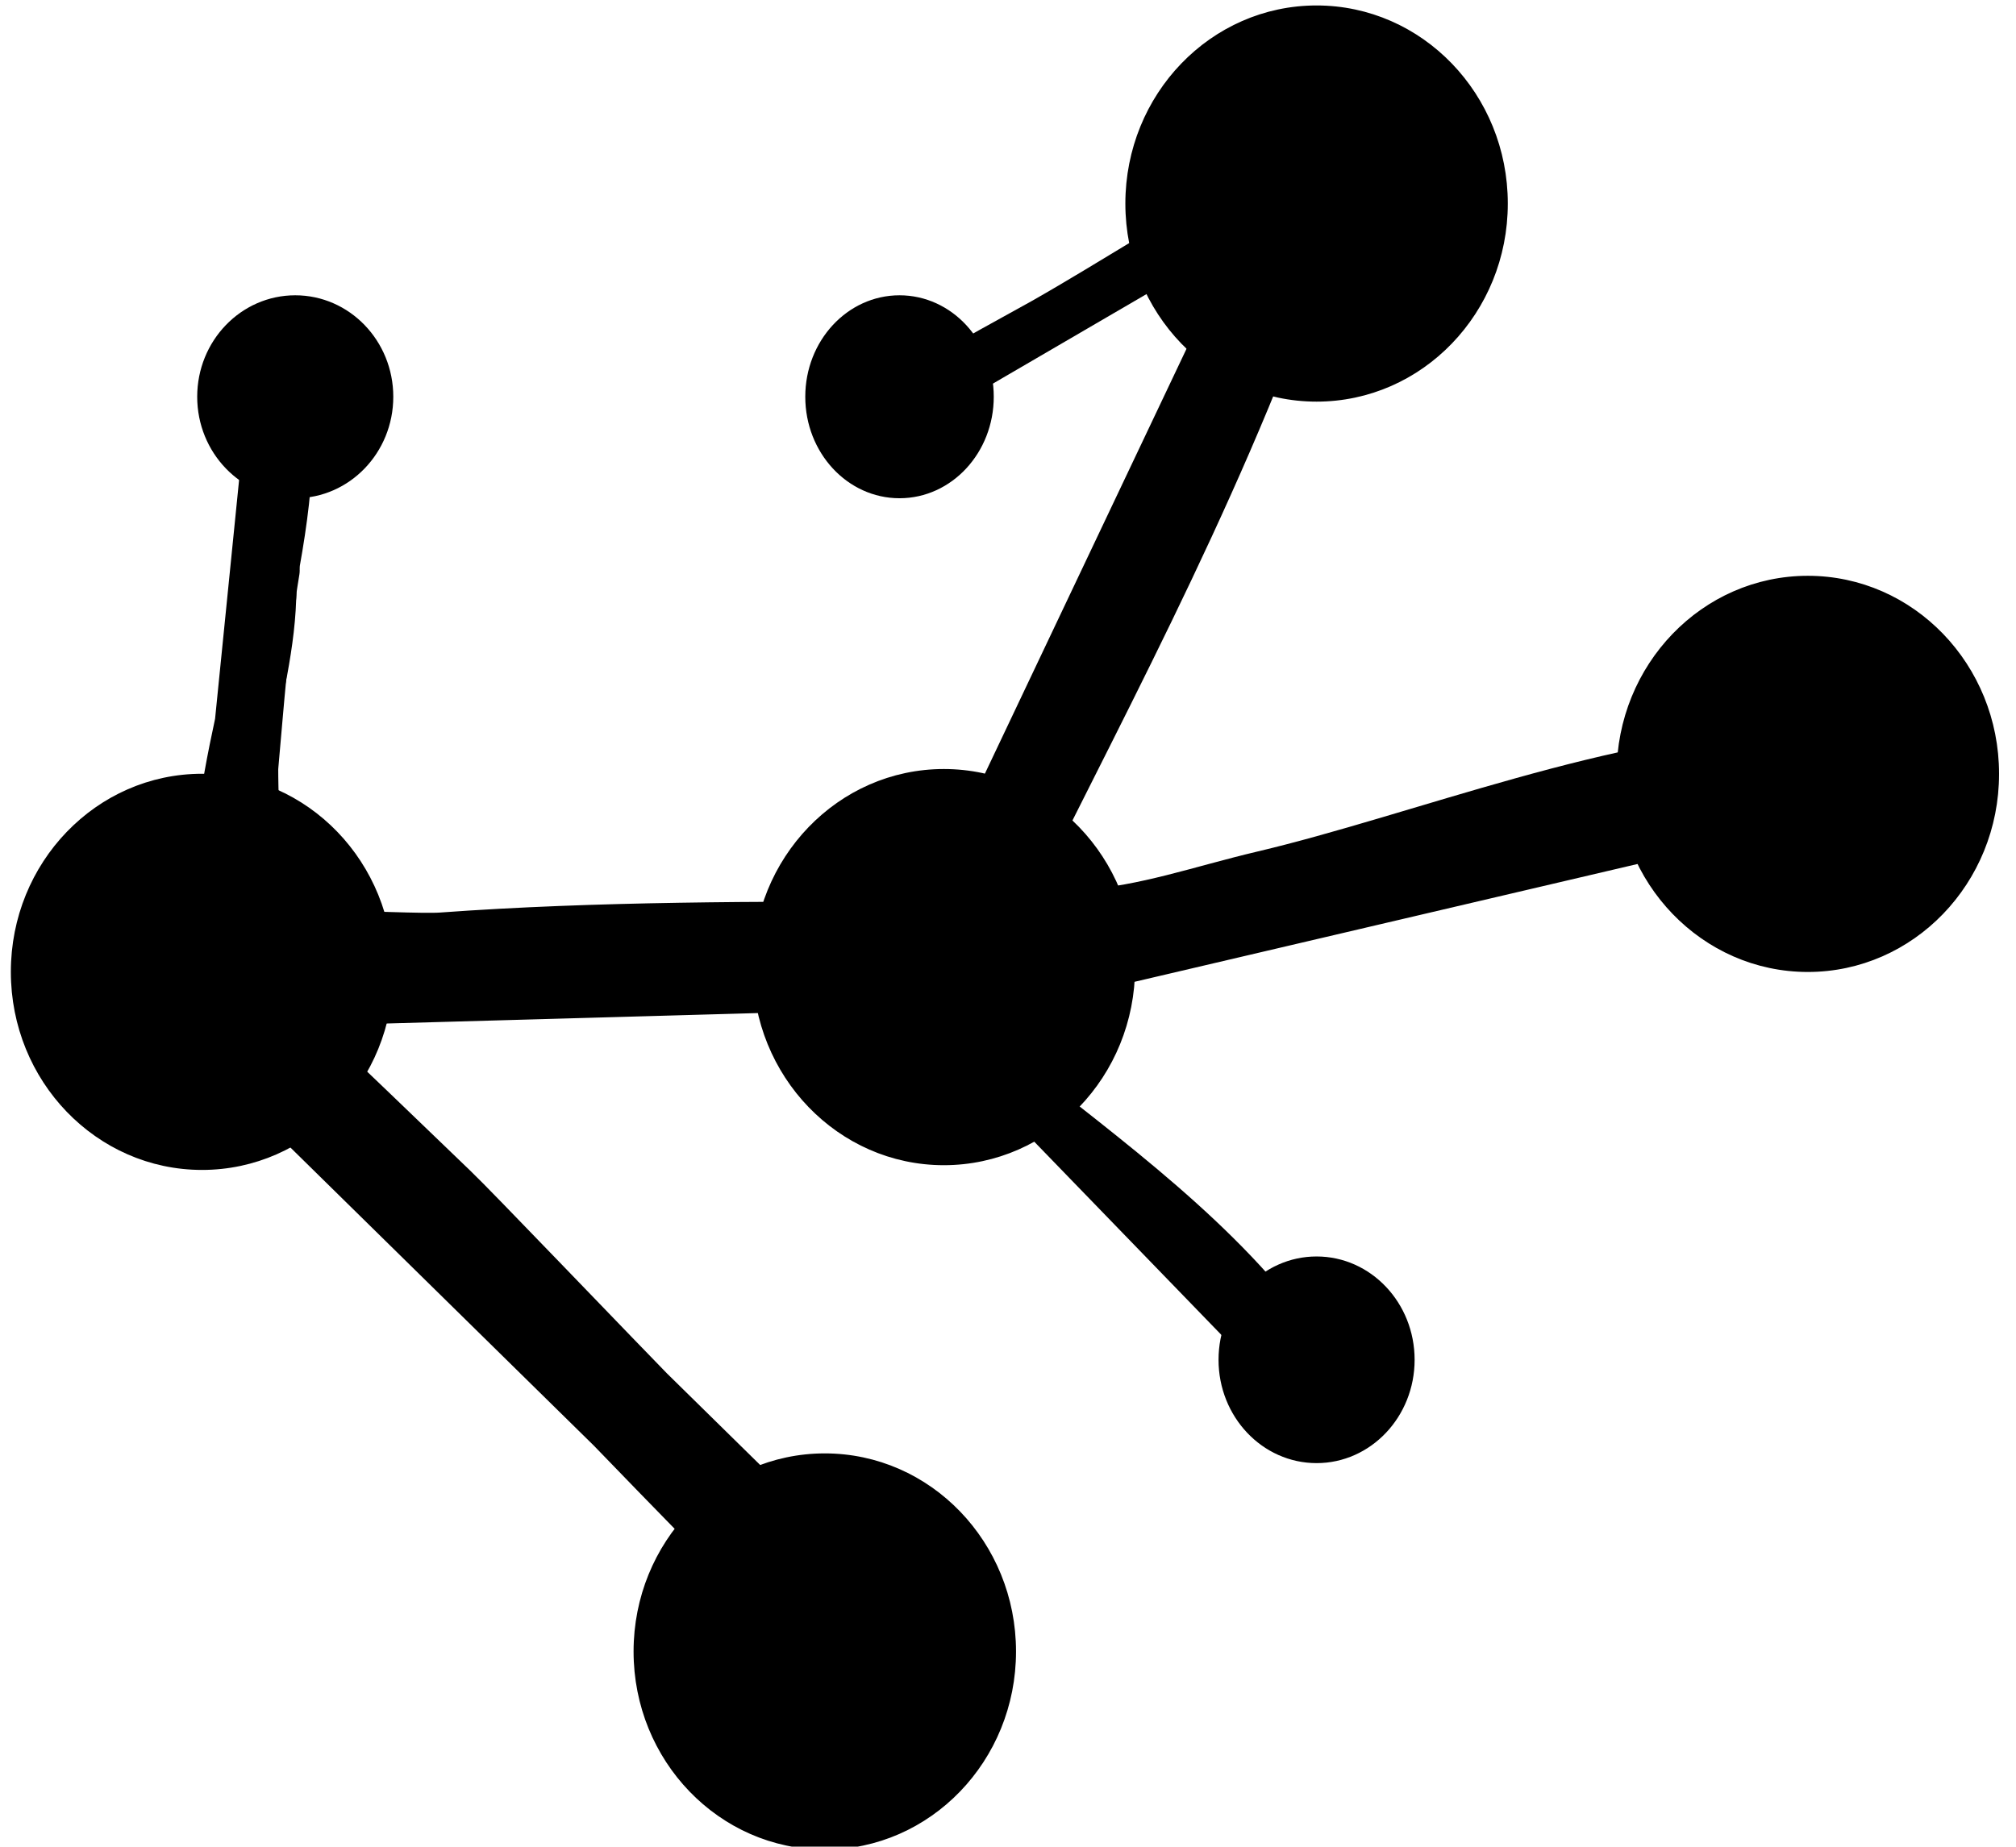 <?xml version="1.0" encoding="UTF-8" standalone="no"?>
<!DOCTYPE svg PUBLIC "-//W3C//DTD SVG 1.1//EN" "http://www.w3.org/Graphics/SVG/1.1/DTD/svg11.dtd">
<!-- Created with Vectornator (http://vectornator.io/) -->
<svg height="100%" stroke-miterlimit="10" style="fill-rule:nonzero;clip-rule:evenodd;stroke-linecap:round;stroke-linejoin:round;" version="1.1" viewBox="0 0 2072.14 1898.54" width="100%" xml:space="preserve" xmlns="http://www.w3.org/2000/svg" xmlns:vectornator="http://vectornator.io" xmlns:xlink="http://www.w3.org/1999/xlink">
<defs/>
<clipPath id="ArtboardFrame">
<rect height="1898.54" width="2072.14" x="0" y="0"/>
</clipPath>
<g clip-path="url(#ArtboardFrame)" id="Layer-1" vectornator:layerName="Layer 1">
<g opacity="1" vectornator:layerName="Group 1">
<path d="M207.694 407.917C207.694 353.061 250.573 308.591 303.467 308.591C356.361 308.591 399.24 353.061 399.24 407.917C399.24 462.774 356.361 507.244 303.467 507.244C250.573 507.244 207.694 462.774 207.694 407.917Z" fill="#000000" fill-rule="nonzero" opacity="1" stroke="#000000" stroke-linecap="butt" stroke-linejoin="round" stroke-width="10" vectornator:layerName="Oval 8"/>
<path d="M1161.7 209.264C1161.7 99.551 1247.45 10.61 1353.24 10.61C1459.03 10.61 1544.79 99.551 1544.79 209.264C1544.79 318.977 1459.03 407.917 1353.24 407.917C1247.45 407.917 1161.7 318.977 1161.7 209.264Z" fill="#000000" fill-rule="nonzero" opacity="1" stroke="#000000" stroke-linecap="butt" stroke-linejoin="round" stroke-width="10" vectornator:layerName="Oval 10"/>
<path d="M1257.47 1398.01C1257.47 1342.1 1300.35 1296.78 1353.24 1296.78C1406.14 1296.78 1449.01 1342.1 1449.01 1398.01C1449.01 1453.92 1406.14 1499.24 1353.24 1499.24C1300.35 1499.24 1257.47 1453.92 1257.47 1398.01Z" fill="#000000" fill-rule="nonzero" opacity="1" stroke="#000000" stroke-linecap="butt" stroke-linejoin="round" stroke-width="10" vectornator:layerName="Oval 12"/>
<path d="M1666.64 795.634C1666.64 685.92 1752.4 596.98 1858.19 596.98C1963.97 596.98 2049.73 685.92 2049.73 795.634C2049.73 905.347 1963.97 994.287 1858.19 994.287C1752.4 994.287 1666.64 905.347 1666.64 795.634Z" fill="#000000" fill-rule="nonzero" opacity="1" stroke="#000000" stroke-linecap="butt" stroke-linejoin="round" stroke-width="10" vectornator:layerName="Oval 13"/>
<path d="M832.702 407.917C832.702 353.061 873.831 308.591 924.566 308.591C975.301 308.591 1016.43 353.061 1016.43 407.917C1016.43 462.774 975.301 507.244 924.566 507.244C873.831 507.244 832.702 462.774 832.702 407.917Z" fill="#000000" fill-rule="nonzero" opacity="1" stroke="#000000" stroke-linecap="butt" stroke-linejoin="round" stroke-width="10" vectornator:layerName="Oval 14"/>
<path d="M656.218 1697.9C656.218 1588.18 741.976 1499.24 847.764 1499.24C953.552 1499.24 1039.31 1588.18 1039.31 1697.9C1039.31 1807.61 953.552 1896.55 847.764 1896.55C741.976 1896.55 656.218 1807.61 656.218 1697.9Z" fill="#000000" fill-rule="nonzero" opacity="1" stroke="#000000" stroke-linecap="butt" stroke-linejoin="round" stroke-width="10" vectornator:layerName="Oval 15"/>
<path d="M16.149 999.158C16.149 889.445 101.907 800.505 207.694 800.505C313.482 800.505 399.24 889.445 399.24 999.158C399.24 1108.87 313.482 1197.81 207.694 1197.81C101.907 1197.81 16.149 1108.87 16.149 999.158Z" fill="#000000" fill-rule="nonzero" opacity="1" stroke="#000000" stroke-linecap="butt" stroke-linejoin="round" stroke-width="10" vectornator:layerName="Oval 16"/>
<path d="M778.605 994.287C778.605 884.574 864.363 795.634 970.151 795.634C1075.94 795.634 1161.7 884.574 1161.7 994.287C1161.7 1104 1075.94 1192.94 970.151 1192.94C864.363 1192.94 778.605 1104 778.605 994.287Z" fill="#000000" fill-rule="nonzero" opacity="1" stroke="#000000" stroke-linecap="butt" stroke-linejoin="round" stroke-width="10" vectornator:layerName="Oval 17"/>
<path d="M1340.97 218.222C1322.53 218.222 1316.59 247.546 1310.29 265.253C1222.98 510.608 1102.83 727.326 990.314 957.273L1340.97 218.222Z" fill="none" opacity="1" stroke="#000000" stroke-linecap="round" stroke-linejoin="round" stroke-width="99.04" vectornator:layerName="Curve 1"/>
<path d="M1047.3 986.387C1010.92 973.996 1110.22 964.483 1117.43 963.992C1182.26 959.575 1240.53 938.579 1303.71 923.68C1466.34 885.33 1676.09 800.505 1840.65 800.505L1047.3 986.387Z" fill="none" opacity="1" stroke="#000000" stroke-linecap="round" stroke-linejoin="round" stroke-width="99.04" vectornator:layerName="Curve 2"/>
<path d="M225.446 1002.06C203.446 979.583 413.744 996.159 455.564 993.106C615.2 981.454 782.031 981.908 942.099 981.908L225.446 1002.06Z" fill="none" opacity="1" stroke="#000000" stroke-linecap="round" stroke-linejoin="round" stroke-width="110.033" vectornator:layerName="Curve 3"/>
<path d="M238.596 1046.86C229.164 1030.79 411.888 1208.4 446.798 1241.7C489.474 1282.4 903.83 1720.96 924.566 1720.96L238.596 1046.86Z" fill="none" opacity="1" stroke="#000000" stroke-linecap="round" stroke-linejoin="round" stroke-width="105.636" vectornator:layerName="Curve 4"/>
<path d="M216.68 1046.86C211.654 1049.42 227.75 872.915 229.829 845.296C238.108 735.314 326.24 482.448 282.428 392.907L216.68 1046.86Z" fill="none" opacity="1" stroke="#000000" stroke-linecap="round" stroke-linejoin="round" stroke-width="52.871" vectornator:layerName="Curve 5"/>
<path d="M939.907 410.823C929.623 410.823 1053.98 343.574 1073.59 332.439C1148.16 290.106 1221.41 241.237 1297.14 202.545L939.907 410.823Z" fill="none" opacity="1" stroke="#000000" stroke-linecap="round" stroke-linejoin="round" stroke-width="52.871" vectornator:layerName="Curve 6"/>
<path d="M957.44 1026.7C956.076 1026 1048.9 1123.4 1091.13 1156.59C1200.62 1242.66 1311.08 1332.89 1369.46 1452.21L957.44 1026.7Z" fill="none" opacity="1" stroke="#000000" stroke-linecap="round" stroke-linejoin="round" stroke-width="52.871" vectornator:layerName="Curve 7"/>
</g>
<path d="M278.171 591.643C278.171 575.522 238.524 803.856 238.524 879.514" fill="none" opacity="1" stroke="#000000" stroke-linecap="round" stroke-linejoin="round" stroke-width="52.871" vectornator:layerName="Curve 1"/>
<path d="M283.342 445.122C272.778 413.432 278.171 572.048 278.171 605.433C278.171 715.333 217.805 834.563 245.419 945.018" fill="none" opacity="1" stroke="#000000" stroke-linecap="round" stroke-linejoin="round" stroke-width="52.871" vectornator:layerName="Curve 2"/>
<path d="M271.275 896.752C251.043 856.287 259.327 650.015 278.171 612.329" fill="none" opacity="1" stroke="#000000" stroke-linecap="round" stroke-linejoin="round" stroke-width="52.871" vectornator:layerName="Curve 3"/>
<path d="M250.59 884.685C247.49 897.087 256.985 817.788 259.209 793.325C265.498 724.143 270.193 655.021 281.618 586.472" fill="none" opacity="1" stroke="#000000" stroke-linecap="round" stroke-linejoin="round" stroke-width="52.871" vectornator:layerName="Curve 4"/>
</g>
</svg>
